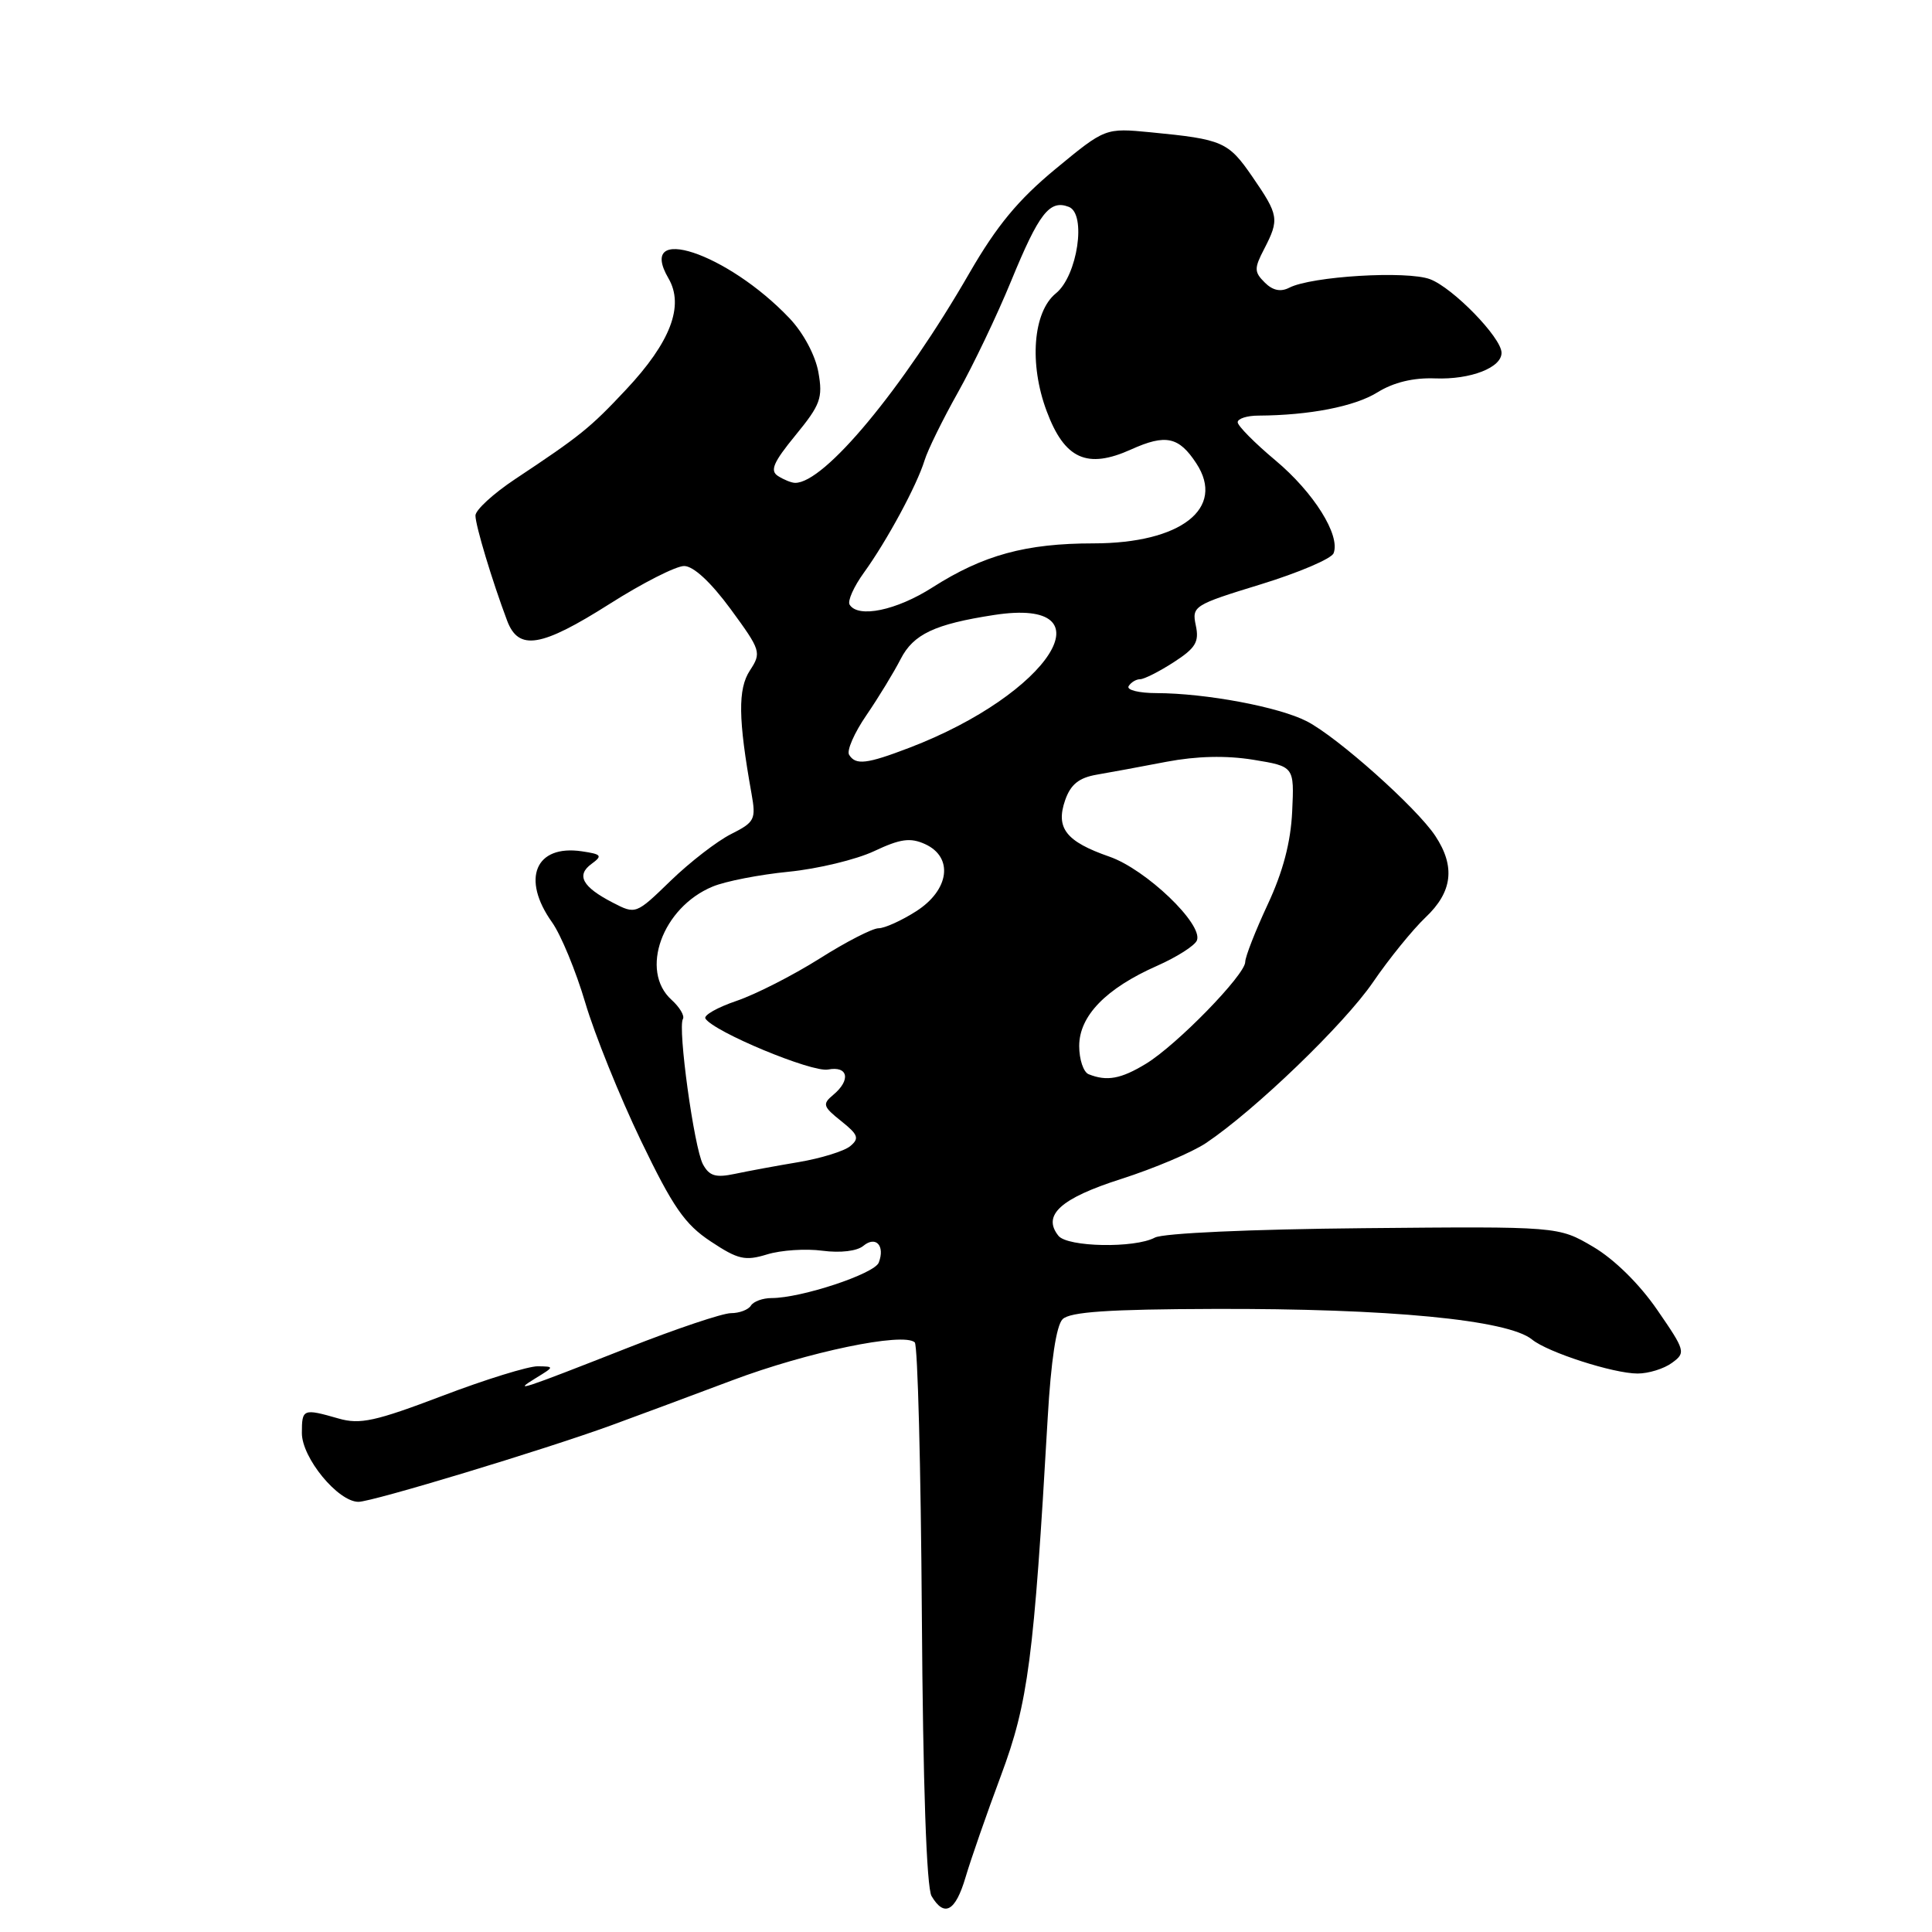 <?xml version="1.0" encoding="UTF-8" standalone="no"?>
<!DOCTYPE svg PUBLIC "-//W3C//DTD SVG 1.1//EN" "http://www.w3.org/Graphics/SVG/1.1/DTD/svg11.dtd" >
<svg xmlns="http://www.w3.org/2000/svg" xmlns:xlink="http://www.w3.org/1999/xlink" version="1.1" viewBox="0 0 256 256">
 <g >
 <path fill="currentColor"
d=" M 127.94 248.75 C 128.63 246.41 130.74 240.34 132.64 235.25 C 136.24 225.59 136.99 219.84 138.83 187.80 C 139.26 180.33 139.97 175.62 140.80 174.80 C 141.77 173.83 146.90 173.48 160.80 173.44 C 184.01 173.36 199.81 174.88 203.00 177.49 C 205.07 179.19 213.79 182.00 216.99 182.00 C 218.43 182.00 220.48 181.37 221.54 180.59 C 223.40 179.24 223.33 178.99 219.58 173.55 C 217.22 170.12 213.88 166.84 211.09 165.20 C 206.50 162.50 206.50 162.50 180.71 162.74 C 165.71 162.88 154.12 163.40 153.02 163.99 C 150.35 165.42 141.45 165.25 140.25 163.75 C 138.06 161.02 140.54 158.78 148.56 156.22 C 152.93 154.82 157.98 152.68 159.80 151.46 C 166.30 147.10 178.12 135.71 181.92 130.16 C 184.05 127.04 187.19 123.18 188.89 121.56 C 192.46 118.19 192.87 114.83 190.19 110.77 C 187.73 107.04 177.24 97.68 173.17 95.58 C 169.47 93.67 159.80 91.86 153.24 91.84 C 150.90 91.84 149.24 91.42 149.55 90.92 C 149.86 90.41 150.55 90.00 151.07 90.00 C 151.60 90.00 153.60 88.99 155.52 87.75 C 158.43 85.87 158.92 85.06 158.45 82.87 C 157.91 80.32 158.18 80.15 167.05 77.43 C 172.09 75.88 176.44 74.03 176.71 73.30 C 177.63 70.92 174.08 65.25 169.00 61.00 C 166.25 58.70 164.00 56.42 164.00 55.95 C 164.00 55.47 165.24 55.07 166.75 55.07 C 173.50 55.03 179.48 53.87 182.50 52.00 C 184.66 50.66 187.27 50.03 190.17 50.14 C 194.87 50.32 199.03 48.70 198.96 46.71 C 198.89 44.68 192.54 38.16 189.50 37.00 C 186.44 35.84 173.77 36.60 170.82 38.13 C 169.69 38.71 168.63 38.49 167.58 37.43 C 166.18 36.04 166.17 35.56 167.51 32.99 C 169.54 29.06 169.45 28.51 165.96 23.44 C 162.75 18.77 162.03 18.46 152.47 17.53 C 146.45 16.95 146.45 16.95 139.87 22.38 C 134.93 26.46 132.09 29.89 128.47 36.15 C 119.59 51.56 109.21 64.05 105.35 63.98 C 104.88 63.98 103.87 63.57 103.10 63.08 C 101.99 62.38 102.45 61.28 105.41 57.67 C 108.72 53.63 109.05 52.74 108.44 49.32 C 108.04 47.09 106.46 44.12 104.63 42.19 C 96.38 33.48 84.25 29.47 88.58 36.89 C 90.69 40.52 88.85 45.35 82.94 51.64 C 78.19 56.71 76.91 57.74 68.25 63.49 C 65.36 65.41 63.00 67.58 63.00 68.31 C 63.00 69.63 65.22 76.99 67.20 82.25 C 68.72 86.27 71.70 85.78 80.81 80.00 C 85.14 77.25 89.57 75.00 90.65 75.00 C 91.88 75.00 94.17 77.12 96.80 80.69 C 100.83 86.19 100.92 86.47 99.36 88.85 C 97.76 91.30 97.81 95.26 99.58 105.16 C 100.19 108.58 100.01 108.94 96.87 110.52 C 95.02 111.45 91.42 114.23 88.87 116.70 C 84.26 121.17 84.24 121.18 81.19 119.60 C 77.16 117.52 76.32 115.97 78.38 114.47 C 79.87 113.38 79.72 113.19 77.08 112.80 C 70.94 111.90 69.04 116.44 73.15 122.21 C 74.33 123.87 76.31 128.67 77.55 132.86 C 78.79 137.06 82.11 145.28 84.92 151.13 C 89.17 159.96 90.74 162.23 94.18 164.50 C 97.80 166.90 98.73 167.11 101.66 166.21 C 103.49 165.65 106.79 165.43 108.99 165.73 C 111.36 166.04 113.56 165.78 114.40 165.08 C 116.05 163.71 117.30 165.06 116.44 167.30 C 115.87 168.79 106.17 172.00 102.24 172.00 C 101.07 172.00 99.84 172.45 99.50 173.00 C 99.16 173.55 97.97 174.00 96.86 174.00 C 95.75 174.00 89.59 176.07 83.17 178.60 C 69.03 184.16 67.79 184.57 71.00 182.60 C 73.47 181.09 73.47 181.07 71.26 181.04 C 70.03 181.02 64.33 182.78 58.61 184.96 C 49.74 188.33 47.70 188.78 44.86 187.96 C 40.15 186.61 40.00 186.67 40.00 189.89 C 40.00 193.18 44.79 199.00 47.50 199.00 C 49.32 199.00 71.96 192.15 81.00 188.86 C 84.03 187.76 91.22 185.08 97.00 182.91 C 107.01 179.14 119.69 176.50 121.21 177.87 C 121.60 178.23 122.02 194.49 122.15 214.01 C 122.30 236.48 122.77 250.14 123.44 251.25 C 125.13 254.09 126.60 253.28 127.94 248.75 Z  M 93.14 154.27 C 91.97 152.07 89.78 136.17 90.49 135.02 C 90.74 134.60 90.06 133.46 88.98 132.48 C 84.72 128.63 87.76 120.24 94.42 117.48 C 96.11 116.77 100.65 115.89 104.50 115.51 C 108.35 115.13 113.45 113.90 115.83 112.78 C 119.31 111.14 120.62 110.96 122.58 111.85 C 126.38 113.59 125.80 117.94 121.39 120.75 C 119.45 121.99 117.21 123.00 116.41 123.00 C 115.61 123.00 112.08 124.81 108.58 127.03 C 105.07 129.24 100.13 131.76 97.60 132.62 C 95.07 133.48 93.21 134.53 93.47 134.96 C 94.55 136.71 107.57 142.12 109.71 141.72 C 112.39 141.20 112.78 143.11 110.39 145.09 C 108.95 146.29 109.05 146.63 111.45 148.54 C 113.72 150.35 113.90 150.84 112.66 151.87 C 111.86 152.53 108.80 153.48 105.85 153.98 C 102.91 154.47 99.08 155.18 97.34 155.55 C 94.82 156.08 93.98 155.82 93.14 154.27 Z  M 144.25 142.34 C 143.56 142.06 143.00 140.38 143.00 138.60 C 143.00 134.62 146.54 130.97 153.31 127.98 C 155.95 126.81 158.34 125.29 158.60 124.60 C 159.43 122.45 151.84 115.19 147.00 113.51 C 141.25 111.51 139.85 109.73 141.14 106.02 C 141.87 103.94 142.96 103.06 145.31 102.65 C 147.07 102.35 151.23 101.58 154.56 100.94 C 158.57 100.18 162.46 100.09 166.06 100.67 C 171.50 101.56 171.50 101.56 171.22 107.53 C 171.03 111.61 170.00 115.52 167.97 119.86 C 166.34 123.36 165.00 126.78 165.00 127.46 C 165.00 129.16 155.94 138.46 151.85 140.95 C 148.53 142.97 146.67 143.31 144.25 142.34 Z  M 112.51 100.01 C 112.17 99.46 113.20 97.10 114.81 94.76 C 116.41 92.42 118.45 89.07 119.34 87.33 C 121.03 84.03 123.85 82.70 131.71 81.49 C 147.36 79.07 139.16 91.94 120.50 99.08 C 114.83 101.25 113.38 101.42 112.51 100.01 Z  M 112.58 80.12 C 112.28 79.64 113.13 77.73 114.48 75.87 C 117.51 71.68 121.49 64.32 122.51 61.00 C 122.93 59.62 124.92 55.58 126.93 52.00 C 128.94 48.42 132.12 41.77 133.99 37.21 C 137.68 28.23 139.08 26.43 141.62 27.41 C 144.00 28.32 142.77 36.56 139.91 38.87 C 136.88 41.33 136.34 48.21 138.69 54.48 C 141.06 60.84 144.05 62.19 149.89 59.55 C 154.46 57.49 156.21 57.86 158.52 61.40 C 162.43 67.36 156.47 71.99 144.91 72.00 C 135.93 72.00 130.29 73.54 123.55 77.84 C 118.78 80.89 113.70 81.94 112.58 80.12 Z "/>
</g>
</svg>